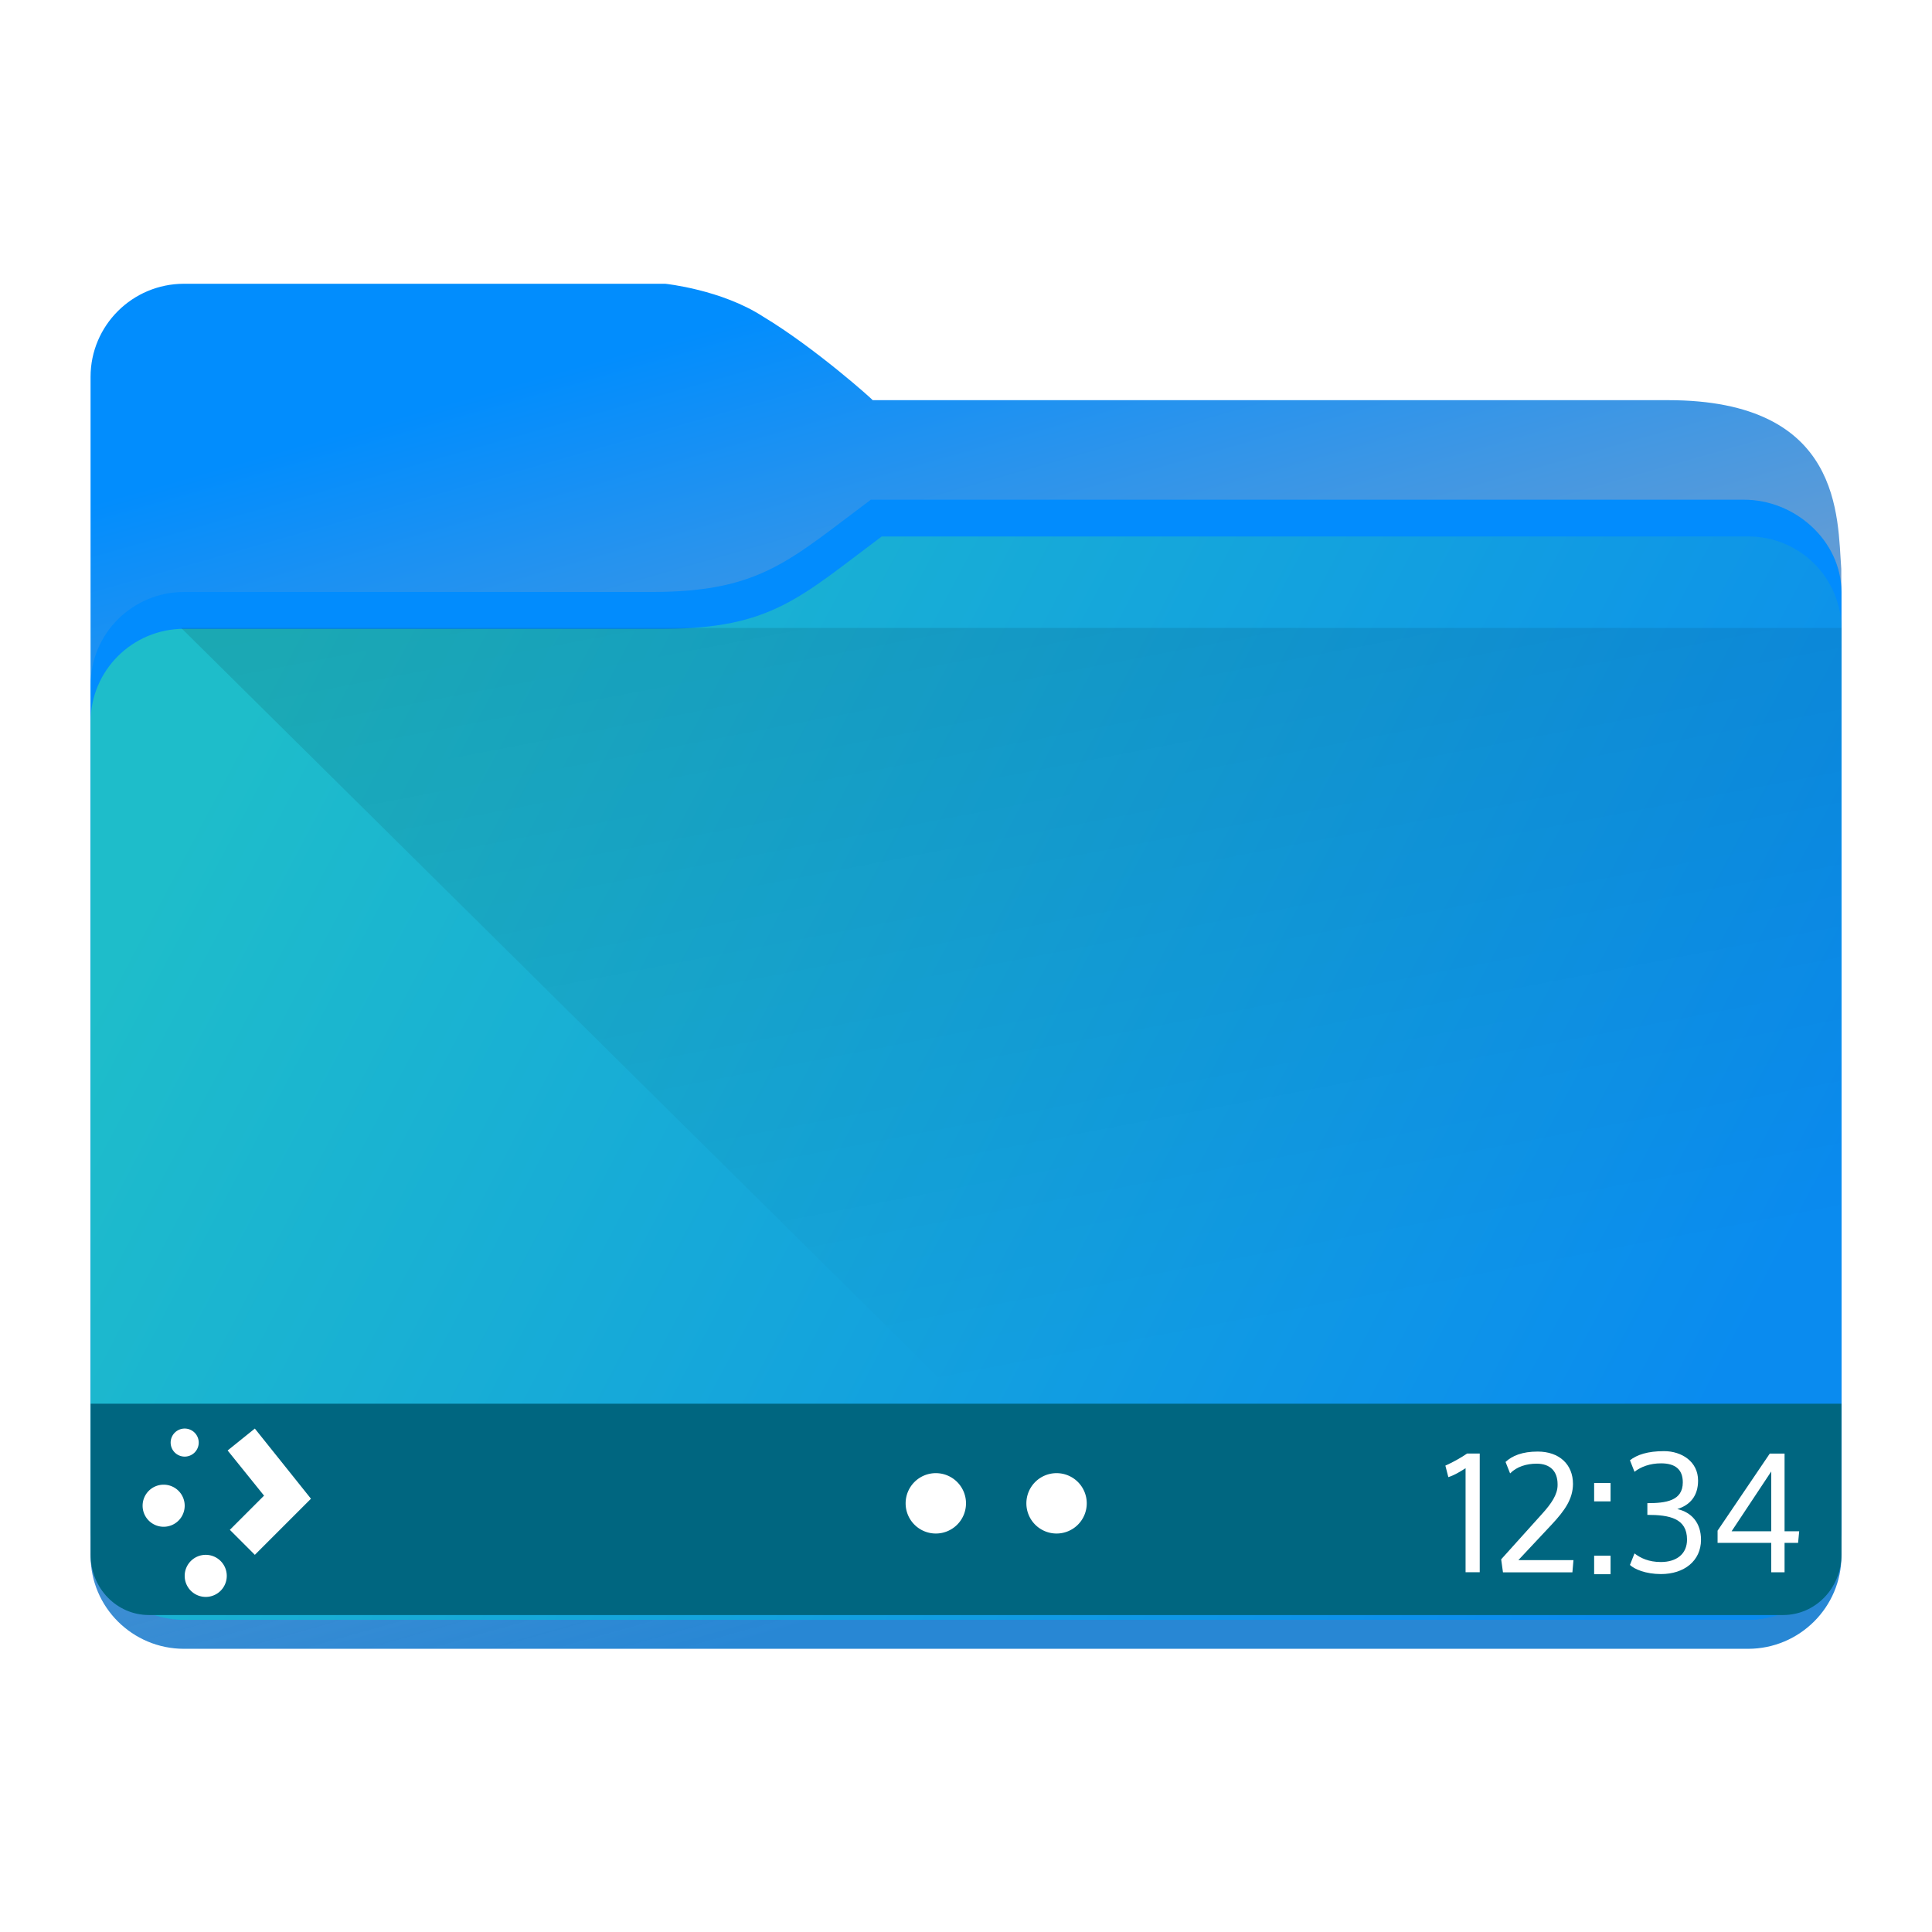 <?xml version="1.0" encoding="UTF-8" standalone="no"?>
<!-- Created with Inkscape (http://www.inkscape.org/) -->

<svg
   width="64"
   version="1.1"
   height="64"
   id="svg40"
   sodipodi:docname="user-desktop.svg"
   inkscape:version="1.2.1 (9c6d41e410, 2022-07-14)"
   xmlns:inkscape="http://www.inkscape.org/namespaces/inkscape"
   xmlns:sodipodi="http://sodipodi.sourceforge.net/DTD/sodipodi-0.dtd"
   xmlns:xlink="http://www.w3.org/1999/xlink"
   xmlns="http://www.w3.org/2000/svg"
   xmlns:svg="http://www.w3.org/2000/svg"
   xmlns:rdf="http://www.w3.org/1999/02/22-rdf-syntax-ns#"
   xmlns:cc="http://creativecommons.org/ns#"
   xmlns:dc="http://purl.org/dc/elements/1.1/">
  <sodipodi:namedview
     pagecolor="#ffffff"
     bordercolor="#666666"
     borderopacity="1"
     objecttolerance="10"
     gridtolerance="10"
     guidetolerance="10"
     inkscape:pageopacity="0"
     inkscape:pageshadow="2"
     inkscape:window-width="1920"
     inkscape:window-height="1002"
     id="namedview42"
     showgrid="true"
     inkscape:zoom="14.75"
     inkscape:cx="34.20339"
     inkscape:cy="36.915254"
     inkscape:window-x="0"
     inkscape:window-y="0"
     inkscape:window-maximized="1"
     inkscape:current-layer="layer1"
     inkscape:showpageshadow="2"
     inkscape:pagecheckerboard="0"
     inkscape:deskcolor="#d1d1d1">
    <inkscape:grid
       type="xygrid"
       id="grid898"
       originx="0"
       originy="0" />
  </sodipodi:namedview>
  <defs
     id="defs5455">
    <linearGradient
       inkscape:collect="always"
       xlink:href="#linearGradient886-7"
       id="linearGradient888-4"
       x1="75.76"
       y1="208.49"
       x2="91.646"
       y2="264.212"
       gradientUnits="userSpaceOnUse"
       gradientTransform="matrix(0.731,0,0,0.729,357.533,341.288)" />
    <linearGradient
       inkscape:collect="always"
       id="linearGradient886-7">
      <stop
         style="stop-color:#028dfd;stop-opacity:1;"
         offset="0"
         id="stop882-6" />
      <stop
         style="stop-color:#729fcf;stop-opacity:1"
         offset="0.485"
         id="stop1402-5" />
      <stop
         style="stop-color:#0272cd;stop-opacity:0.85;"
         offset="1"
         id="stop884-6" />
    </linearGradient>
    <filter
       inkscape:collect="always"
       style="color-interpolation-filters:sRGB"
       id="filter1881-9"
       x="-0.091"
       width="1.181"
       y="-0.408"
       height="1.816">
      <feGaussianBlur
         inkscape:collect="always"
         stdDeviation="0.856"
         id="feGaussianBlur1883-3" />
    </filter>
    <inkscape:path-effect
       effect="fillet_chamfer"
       id="path-effect1331-7"
       is_visible="true"
       lpeversion="1"
       satellites_param="F,0,0,1,0,2.117,0,1 @ F,0,0,1,0,2.117,0,1 @ F,0,0,1,0,2.117,0,1 @ F,0,0,1,0,2.117,0,1"
       unit="px"
       method="arc"
       mode="F"
       radius="8"
       chamfer_steps="1"
       flexible="false"
       use_knot_distance="true"
       apply_no_radius="true"
       apply_with_radius="true"
       only_selected="false"
       hide_knots="false"
       nodesatellites_param="F,0,0,1,0,2.117,0,1 @ F,0,0,1,0,2.117,0,1 @ F,0,0,1,0,2.117,0,1 @ F,0,0,1,0,2.117,0,1" />
    <linearGradient
       inkscape:collect="always"
       xlink:href="#linearGradient852-5"
       id="linearGradient854-7-4"
       x1="46.97"
       y1="229.9"
       x2="112.205"
       y2="264.212"
       gradientUnits="userSpaceOnUse"
       gradientTransform="matrix(0.731,0,0,0.729,357.494,341.288)" />
    <linearGradient
       inkscape:collect="always"
       id="linearGradient852-5">
      <stop
         style="stop-color:#1ebdca;stop-opacity:1;"
         offset="0"
         id="stop848-2" />
      <stop
         style="stop-color:#0a8bef;stop-opacity:1;"
         offset="1"
         id="stop850-5" />
    </linearGradient>
    <linearGradient
       inkscape:collect="always"
       xlink:href="#linearGradient4393"
       id="linearGradient668"
       gradientUnits="userSpaceOnUse"
       gradientTransform="matrix(3.62,0,0,3.235,387.571,-2871.359)"
       x1="5"
       y1="1037.362"
       x2="8"
       y2="1051.362" />
    <linearGradient
       inkscape:collect="always"
       id="linearGradient4393">
      <stop
         style="stop-color:#000000;stop-opacity:1;"
         offset="0"
         id="stop4395" />
      <stop
         style="stop-color:#000000;stop-opacity:0;"
         offset="1"
         id="stop4397" />
    </linearGradient>
  </defs>
  <g
     inkscape:label="Capa 1"
     inkscape:groupmode="layer"
     id="layer1"
     transform="translate(-384.571,-483.798)">
    <path
       id="rect10-4"
       style="fill:url(#linearGradient888-4);fill-opacity:1;stroke-width:0.119"
       d="m 390.668,493.198 c -1.71,0 -3.097,1.381 -3.097,3.085 v 3.039 36.01 c 0,1.703 1.386,3.085 3.097,3.085 h 51.807 c 1.71,0 3.096,-1.381 3.096,-3.085 l -0.005,-32.687 c -0.132,-1.69 0.065,-5.591 -5.74,-5.591 h -26.347 c 0.024,0 -1.91,-1.735 -3.631,-2.769 -1.375,-0.894 -3.233,-1.086 -3.233,-1.086 z"
       sodipodi:nodetypes="scccscccccccs" />
    <path
       style="opacity:0.31;fill:#000000;fill-opacity:1;stroke:none;stroke-width:0.145;stroke-opacity:1;filter:url(#filter1881-9)"
       id="rect873-7"
       width="22.667"
       height="5.036"
       x="46.507"
       y="222.896"
       transform="matrix(1.052,0,0,1.405,340.889,190.84)"
       inkscape:path-effect="#path-effect1331-7"
       d="m 48.624,222.896 h 18.434 a 2.117,2.117 45 0 1 2.117,2.117 v 0.802 a 2.117,2.117 135 0 1 -2.117,2.117 l -18.434,0 a 2.117,2.117 45 0 1 -2.117,-2.117 v -0.802 a 2.117,2.117 135 0 1 2.117,-2.117 z"
       sodipodi:type="rect" />
    <path
       id="rect851-4"
       style="fill:#028cfd;fill-opacity:1;stroke-width:0.193"
       d="m 413.42,500.351 v 3.057 h -7.222 c 3.567,-0.009 4.525,-1.048 7.222,-3.057 z m 0,0 h 28.909 c 1.704,-0.008 3.236,1.362 3.243,3.057 h -32.152 z m -22.751,3.057 h 54.903 v 30.963 c 0,1.702 -1.386,3.081 -3.096,3.081 h -51.806 c -1.71,0 -3.097,-1.379 -3.097,-3.081 v -27.882 c 0,-1.702 1.386,-3.081 3.097,-3.081 z"
       sodipodi:nodetypes="cccccccccccccsccc" />
    <path
       id="rect851-3-4"
       style="fill:url(#linearGradient854-7-4);fill-opacity:1;stroke-width:0.193"
       d="m 413.779,501.569 -0.078,3.196 -7.142,-0.136 c 3.567,-0.009 4.525,-1.05 7.221,-3.06 z m 0,0 h 28.696 c 1.703,-0.008 3.09,1.363 3.097,3.06 l -31.872,0.136 z m -23.11,3.06 h 54.903 v 29.744 c 0,1.704 -1.386,3.085 -3.097,3.085 h -51.806 c -1.71,10e-6 -3.097,-1.381 -3.097,-3.085 v -26.66 c 0,-1.704 1.386,-3.085 3.097,-3.085 z"
       sodipodi:nodetypes="cccccccccccsccssc" />
    <path
       id="rect1409"
       style="fill:#006680;stroke-width:2.02;stroke-linecap:round;stroke-linejoin:round;fill-opacity:1"
       d="m 445.571,530.298 v 5 c 0,1.108 -0.862,2 -1.933,2 h -54.133 c -1.071,0 -1.933,-0.892 -1.933,-2 v -5 z"
       sodipodi:nodetypes="csssscc" />
    <path
       id="path1093"
       style="fill:#ffffff;fill-opacity:1;stroke-width:2;stroke-linecap:round;stroke-linejoin:round"
       d="m 415.571,532.598 a 1,1 0 0 0 -1,1 1,1 0 0 0 1,1 1,1 0 0 0 1,-1 1,1 0 0 0 -1,-1 z m 4,0 a 1,1 0 0 0 -1,1 1,1 0 0 0 1,1 1,1 0 0 0 1,-1 1,1 0 0 0 -1,-1 z" />
    <path
       inkscape:connector-curvature="0"
       id="path4218-3"
       d="m 433.167,531.95 c -0.211,0.146 -0.485,0.296 -0.716,0.398 l 0.098,0.382 c 0.188,-0.06 0.361,-0.162 0.571,-0.296 v 3.447 h 0.469 v -3.932 h -0.42 z"
       style="fill:#ffffff;fill-opacity:1;stroke-width:1.322" />
    <path
       inkscape:connector-curvature="0"
       id="path4220-0"
       d="m 434.439,532.214 0.156,0.393 c 0.22,-0.226 0.549,-0.323 0.878,-0.323 0.447,0 0.695,0.248 0.695,0.684 v 0.029 c -9.5e-4,0.307 -0.204,0.609 -0.512,0.948 l -1.357,1.508 0.06,0.431 h 2.3 l 0.035,-0.404 h -1.826 l 1.11,-1.185 c 0.431,-0.463 0.695,-0.84 0.7,-1.336 v -0.004 c 0,-0.646 -0.452,-1.072 -1.169,-1.072 -0.512,0 -0.846,0.139 -1.066,0.345 z"
       style="fill:#ffffff;fill-opacity:1;stroke-width:1.322" />
    <path
       inkscape:connector-curvature="0"
       id="path4222-7"
       d="m 437.379,535.946 h 0.544 v -0.614 h -0.544 z m 0,-2.413 h 0.544 v -0.609 h -0.544 z"
       style="fill:#ffffff;fill-opacity:1;stroke-width:1.322" />
    <path
       inkscape:connector-curvature="0"
       id="path4224-8"
       d="m 440.456,534.799 c 0,0.479 -0.35,0.743 -0.867,0.743 -0.399,0 -0.673,-0.13 -0.873,-0.285 l -0.151,0.382 c 0.146,0.139 0.517,0.302 1.029,0.302 0.765,0 1.325,-0.436 1.325,-1.136 0,-0.555 -0.307,-0.91 -0.786,-1.018 0.425,-0.13 0.689,-0.436 0.689,-0.943 0,-0.63 -0.544,-0.975 -1.126,-0.975 -0.544,0 -0.894,0.118 -1.131,0.302 l 0.151,0.382 c 0.21,-0.167 0.517,-0.28 0.878,-0.28 0.463,0 0.722,0.194 0.722,0.63 0,0.619 -0.571,0.689 -1.174,0.689 v 0.388 c 0.733,0 1.314,0.114 1.314,0.819 z"
       style="fill:#ffffff;fill-opacity:1;stroke-width:1.322" />
    <path
       inkscape:connector-curvature="0"
       id="path4226-6"
       d="m 443.246,532.542 v 1.982 h -1.314 z m 0.889,2.364 0.037,-0.382 h -0.485 v -2.574 h -0.49 l -1.729,2.553 v 0.404 h 1.777 v 0.975 h 0.442 v -0.975 h 0.447 z"
       style="fill:#ffffff;fill-opacity:1;stroke-width:1.322" />
    <path
       inkscape:connector-curvature="0"
       style="color:#000000;fill:#ffffff;fill-opacity:1;stroke-width:2.788"
       id="path2994-8"
       d="m 390.689,531.121 a 0.465,0.465 0 0 0 -0.465,0.465 0.465,0.465 0 0 0 0.465,0.464 0.465,0.465 0 0 0 0.465,-0.464 0.465,0.465 0 0 0 -0.465,-0.465 z m 2.324,0 -0.901,0.726 1.206,1.496 -1.133,1.133 0.828,0.828 1.859,-1.859 z m -3.021,1.859 a 0.697,0.697 0 0 0 -0.697,0.697 0.697,0.697 0 0 0 0.697,0.697 0.697,0.697 0 0 0 0.697,-0.697 0.697,0.697 0 0 0 -0.697,-0.697 z m 1.394,2.324 a 0.697,0.697 0 0 0 -0.697,0.697 0.697,0.697 0 0 0 0.697,0.697 0.697,0.697 0 0 0 0.697,-0.697 0.697,0.697 0 0 0 -0.697,-0.697 z" />
    <path
       style="opacity:0.181;fill:url(#linearGradient668);fill-opacity:1;fill-rule:evenodd;stroke:none;stroke-width:3.423px;stroke-linecap:butt;stroke-linejoin:miter;stroke-opacity:1"
       d="m 390.571,504.598 25.964,25.7 h 28.964 l 0.072,-25.7 h -54.941 z"
       id="path4152-2"
       inkscape:connector-curvature="0"
       sodipodi:nodetypes="cccccc" />
  </g>
</svg>
